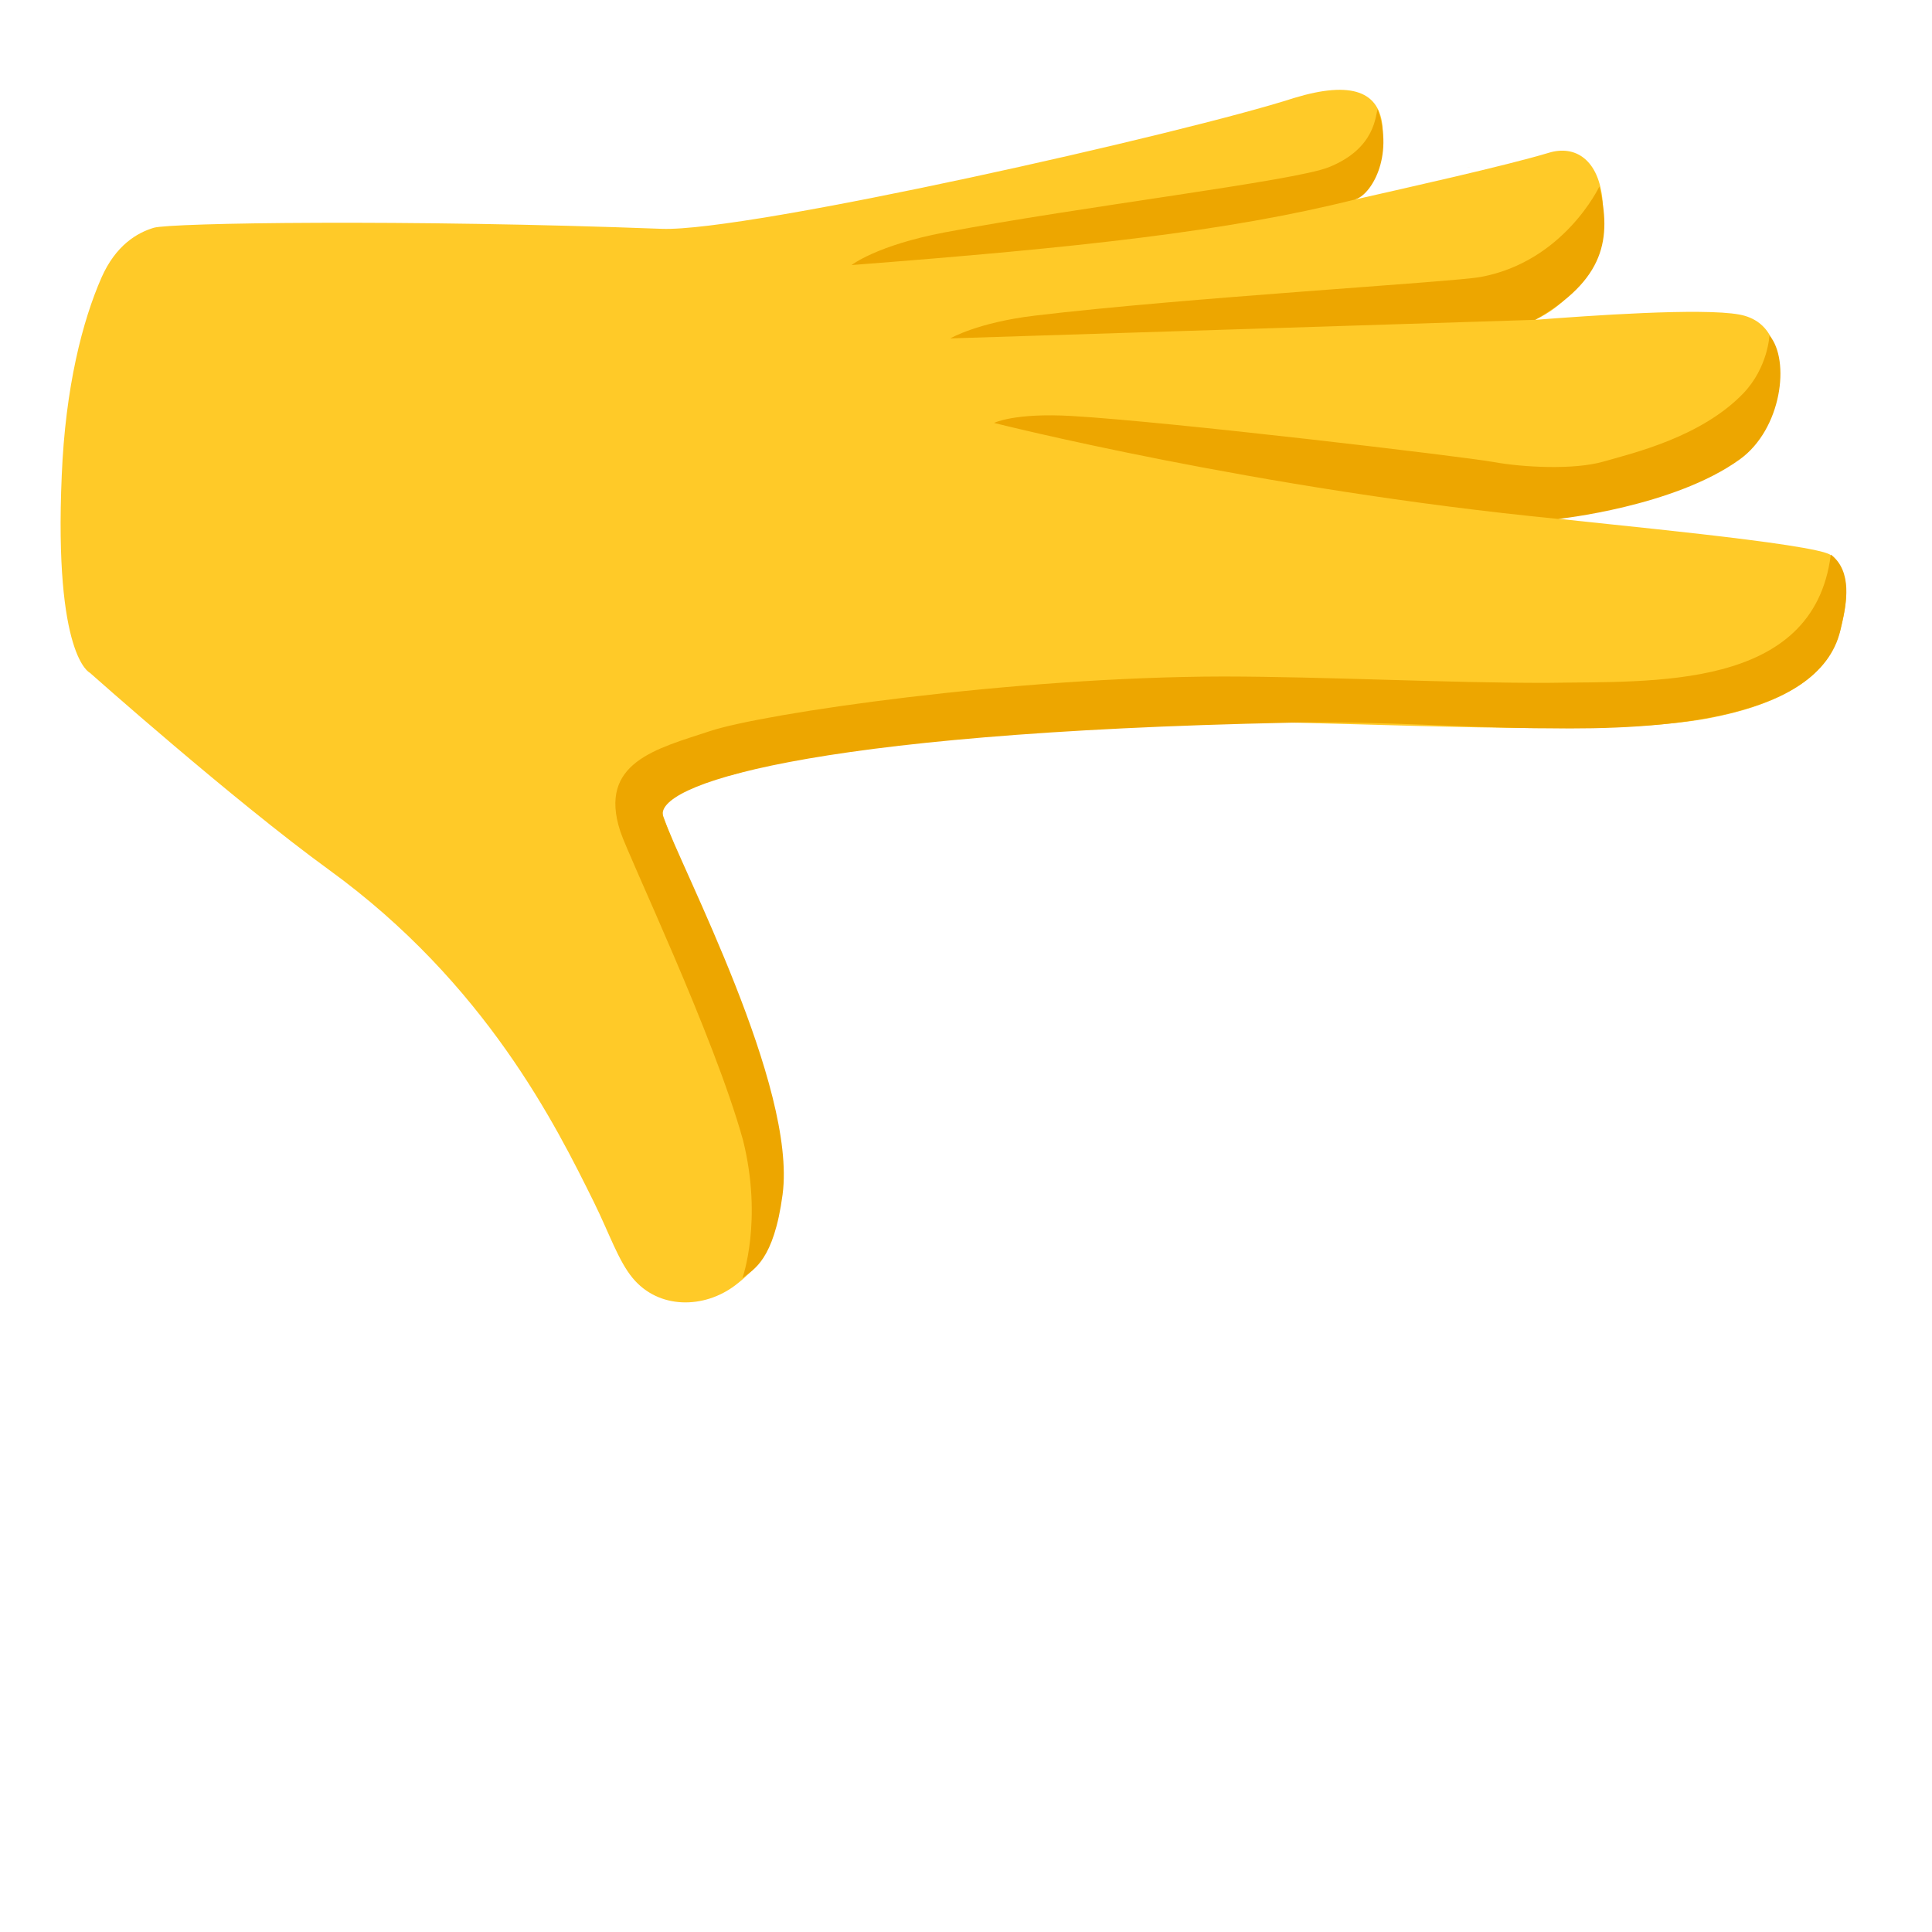 <?xml version="1.0" encoding="utf-8"?>
<!-- Generator: Adobe Illustrator 26.3.1, SVG Export Plug-In . SVG Version: 6.00 Build 0)  -->
<svg version="1.1" id="emoji_x5F_u1faf3" xmlns="http://www.w3.org/2000/svg"
     x="0px"
     y="0px" viewBox="0 0 128 128" style="enable-background:new 0 0 128 128;" xml:space="preserve">
<path id="hand_5_" style="fill:#FFCA28;" d="M121.31,36.79c-0.85-0.78-16.12-2.16-18.07-2.43c2.87-0.6,7.32-1.67,9.93-3.14
	c4.79-2.7,6.25-9.61,2.07-10.38c-2.5-0.46-10.01,0.08-13.53,0.35c3.64-1.73,4.65-5.65,4.47-7.83c-0.23-2.79-1.82-3.77-3.56-3.24
	c-2.85,0.86-9.55,2.35-12.85,3.1c0,0,2.02-2.36,1.83-4.78c-0.19-2.35-2.01-3.12-5.86-1.95c-7.09,2.3-36.21,8.89-41.9,8.67
	c-16.92-0.64-32.54-0.4-33.65-0.07c-1.1,0.33-2.52,1.15-3.47,3.31c-1.25,2.85-2.39,7.23-2.63,13.12
	C3.57,43.51,5.95,44.57,5.95,44.57s9.54,8.48,15.85,13.06c10.39,7.54,15.04,16.95,17.54,22c1.04,2.11,1.62,3.89,2.58,5.05
	c1.74,2.09,4.74,2.02,6.77,0.49c2.77-2.1,2.88-4.12,2.86-8c0.01-4.71-6.74-20.59-7.6-23.07c-0.7-2.03,3.41-2.36,5.36-2.99
	c5.97-1.92,20.72-3.63,36.21-3.24c11.4,0.28,22.33,0.81,27.98-0.34c6.36-1.29,7.93-3.78,8.5-6.06
	C122.45,39.58,122.56,37.87,121.31,36.79z"/>
    <path style="fill:#EDA600;" d="M121.29,36.79c-1.16,8.99-11.84,8.33-18.72,8.45c-6.56,0.02-14.55-0.41-21.5-0.42
	c-13.99,0.02-30.54,2.45-34.04,3.62c-3.5,1.16-7.44,2.06-5.93,6.65c0.58,1.76,6.19,13.47,8.13,20.46c1.32,5.31-0.04,9.12-0.04,9.12
	c0.74-0.56,2.08-1.17,2.66-5.54c0.94-7.15-6.69-21.54-7.91-25.02c-0.7-2.03,9.13-5.56,41.57-6.23c6.06-0.13,11.99,0.37,17.06,0.37
	c7.5,0.12,18.29-0.55,19.42-6.77c0.37-1.54,0.74-3.62-0.68-4.73C121.3,36.75,121.3,36.77,121.29,36.79z"/>
    <path style="fill:#EDA600;" d="M97.31,11.09c-0.02,0.01-0.05,0.02-0.07,0.02c0.04-0.01,0.08-0.02,0.11-0.03
	C97.34,11.09,97.33,11.09,97.31,11.09z"/>
    <path style="fill:#EDA600;" d="M88.03,11.08c-2.29,0.92-16.41,2.6-25.46,4.32c-4.51,0.86-6.15,2.16-6.15,2.16
	c15.09-1.16,24.93-2.23,33.34-4.34c1.05-0.26,2.62-2.82,1.52-5.98C91.11,7.57,91.19,9.82,88.03,11.08z"/>
    <g>
	<path style="fill:#EDA600;" d="M101.7,21.19c4.65-2.65,5.08-5.41,4.26-8.83c0,0-2.34,4.97-7.86,5.99
		c-1.84,0.34-19.68,1.38-29.53,2.56c-3.8,0.45-5.61,1.51-5.61,1.51S101.71,21.19,101.7,21.19z"/>
        <path style="fill:#EDA600;" d="M106.24,30.58c-1.95,0.56-5.3,0.39-7.29,0.03S77.53,27.94,71,27.56c-3.8-0.22-5.14,0.46-5.14,0.46
		s17.41,4.41,37.38,6.36c0,0,7.67-0.8,12.02-3.94c2.79-2.01,3.36-6.57,1.97-8.22c0,0-0.09,2.13-1.74,3.85
		C112.69,28.97,108.19,30.02,106.24,30.58z"/>
</g>
</svg>
